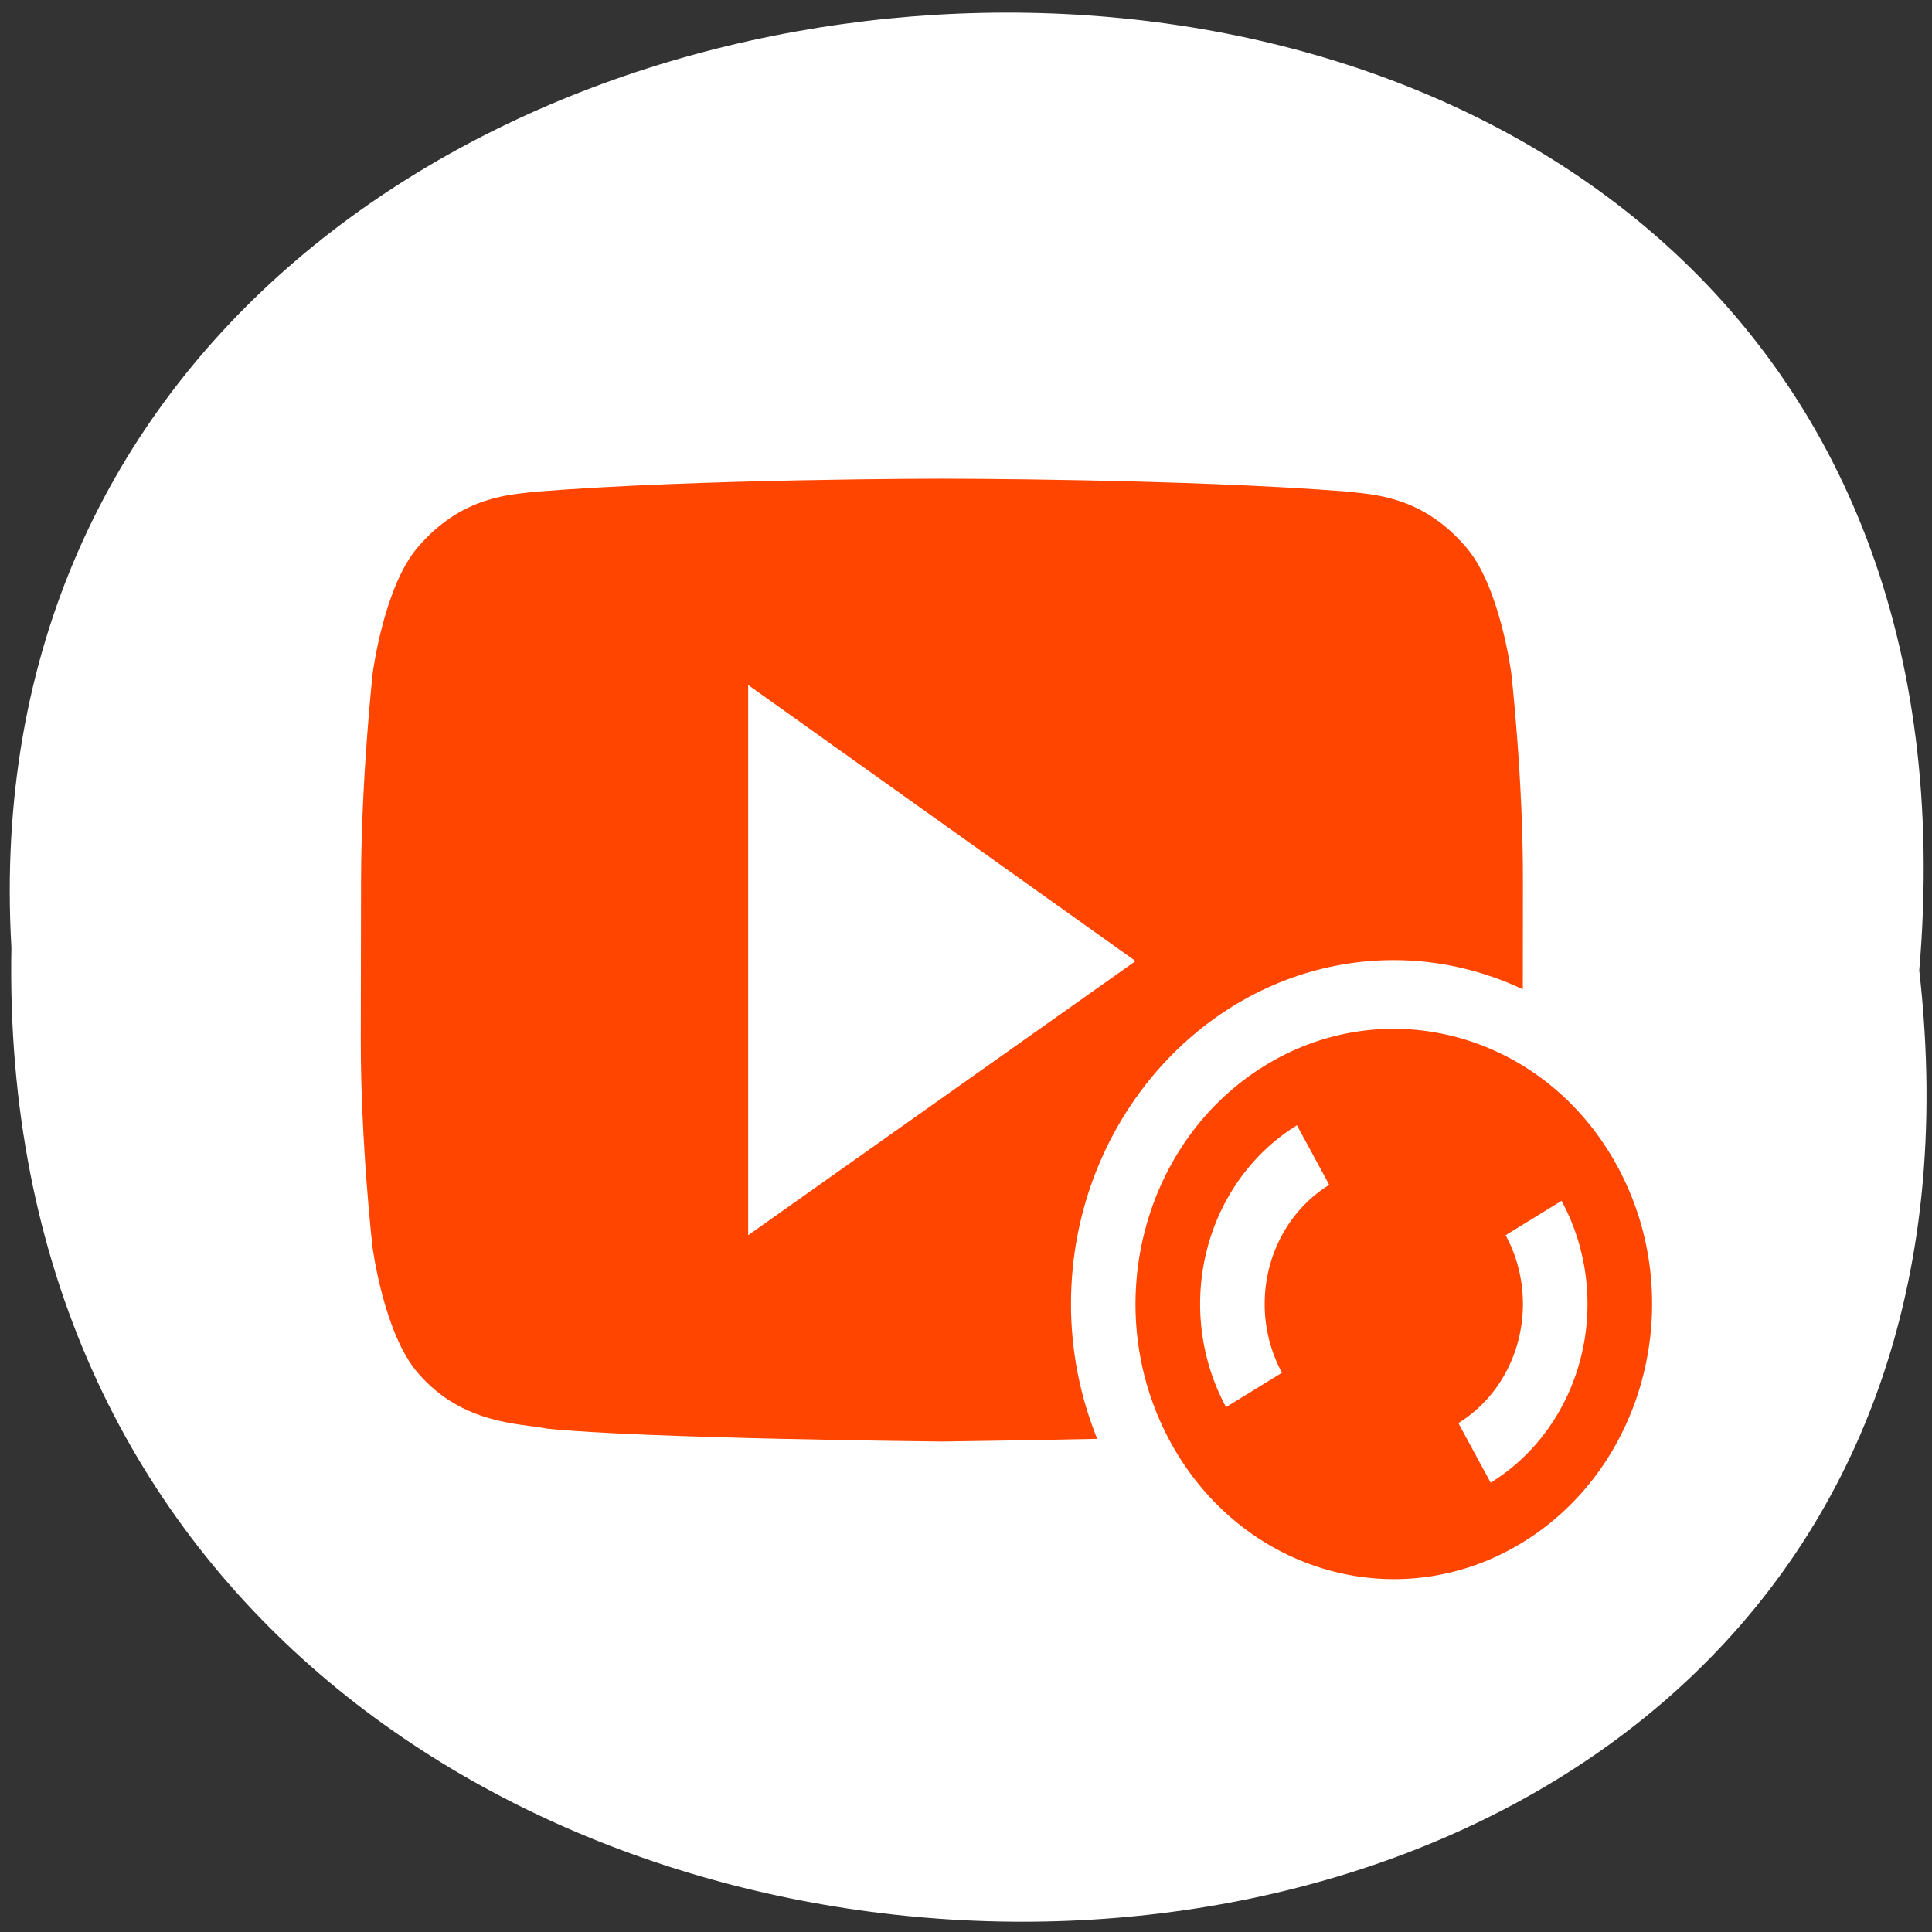 <svg xmlns="http://www.w3.org/2000/svg" xmlns:xlink="http://www.w3.org/1999/xlink" viewBox="0 0 256 256"><rect x="0" y="0" width="256" height="256" fill="#333333" stroke="none"/><defs><path id="0" d="m 245.46 129.52 l -97.89 -96.9 c -5.556 -5.502 -16.222 -11.873 -23.7 -14.16 l -39.518 -12.08 c -7.479 -2.286 -18.1 0.391 -23.599 5.948 l -13.441 13.578 c -5.5 5.559 -14.502 14.653 -20 20.21 l -13.44 13.579 c -5.5 5.558 -8.07 16.206 -5.706 23.658 l 12.483 39.39 c 2.363 7.456 8.843 18.06 14.399 23.556 l 97.89 96.9 c 5.558 5.502 14.605 5.455 20.1 -0.101 l 36.26 -36.63 c 5.504 -5.559 14.503 -14.651 20 -20.21 l 36.26 -36.629 c 5.502 -5.56 5.455 -14.606 -0.101 -20.11 z m -178.09 -50.74 c -7.198 0 -13.03 -5.835 -13.03 -13.03 0 -7.197 5.835 -13.03 13.03 -13.03 7.197 0 13.03 5.835 13.03 13.03 -0.001 7.198 -5.836 13.03 -13.03 13.03 z"/><use id="1" xlink:href="#0"/><clipPath style="clip-path:url(#2)"><use xlink:href="#0"/></clipPath><clipPath style="clip-path:url(#2)"><use xlink:href="#0"/></clipPath><clipPath id="2"><use xlink:href="#1"/></clipPath></defs><path d="m 254.311 128.58 c 19.233 169.75 -256.06 167.39 -252.8 -3.02 -9.07 -158.49 267.8 -172.79 252.8 3.02 z" style="fill:#fff;color:#000"/><g transform="matrix(8.555 0 0 9.113 30.697 -9363.059)" style="fill:#ff4500;color:#fff"><path transform="translate(-0 1030.4)" d="m 10.998,4 c 0,0 -3.779,6e-4 -6.297,0.19 C 4.349,4.234 3.583,4.237 2.898,4.981 2.359,5.547 2.184,6.832 2.184,6.832 c 0,0 -0.177,1.511 -0.18,3.022 L 2,12.141 c -0.003,1.51 0.18,3.021 0.18,3.021 0,0 0.175,1.285 0.715,1.852 0.685,0.743 1.584,0.721 1.984,0.798 C 6.319,17.956 10.998,18 10.998,18 c 0,0 1.211,-0.015 2.408,-0.039 C 13.146,17.357 13,16.696 13,16 c 0,-2.75 2.25,-5 5,-5 0.71,0 1.385,0.154 1.998,0.424 L 20,9.854 C 20.003,8.343 19.82,6.832 19.82,6.832 c 0,0 -0.175,-1.285 -0.715,-1.851 C 18.421,4.237 17.653,4.233 17.301,4.189 14.783,4.001 11.006,4 11.006,4 H 10.998 z M 8,7 14,11.014 8,15 V 7 z"/><path d="m 21.464,1044.4 c -1.105,-1.913 -3.551,-2.569 -5.464,-1.464 -1.913,1.105 -2.569,3.551 -1.464,5.464 1.105,1.913 3.551,2.569 5.464,1.464 1.913,-1.105 2.569,-3.551 1.464,-5.464 z m -0.866,0.5 a 3,3 0 0 1 -1.098,4.098 l -0.5,-0.866 a 2,2 0 0 0 0.732,-2.732 l 0.866,-0.5 z m -4.098,-1.098 0.5,0.866 a 2,2 0 0 0 -0.732,2.732 l -0.866,0.5 a 3,3 0 0 1 1.098,-4.098 z"/></g></svg>